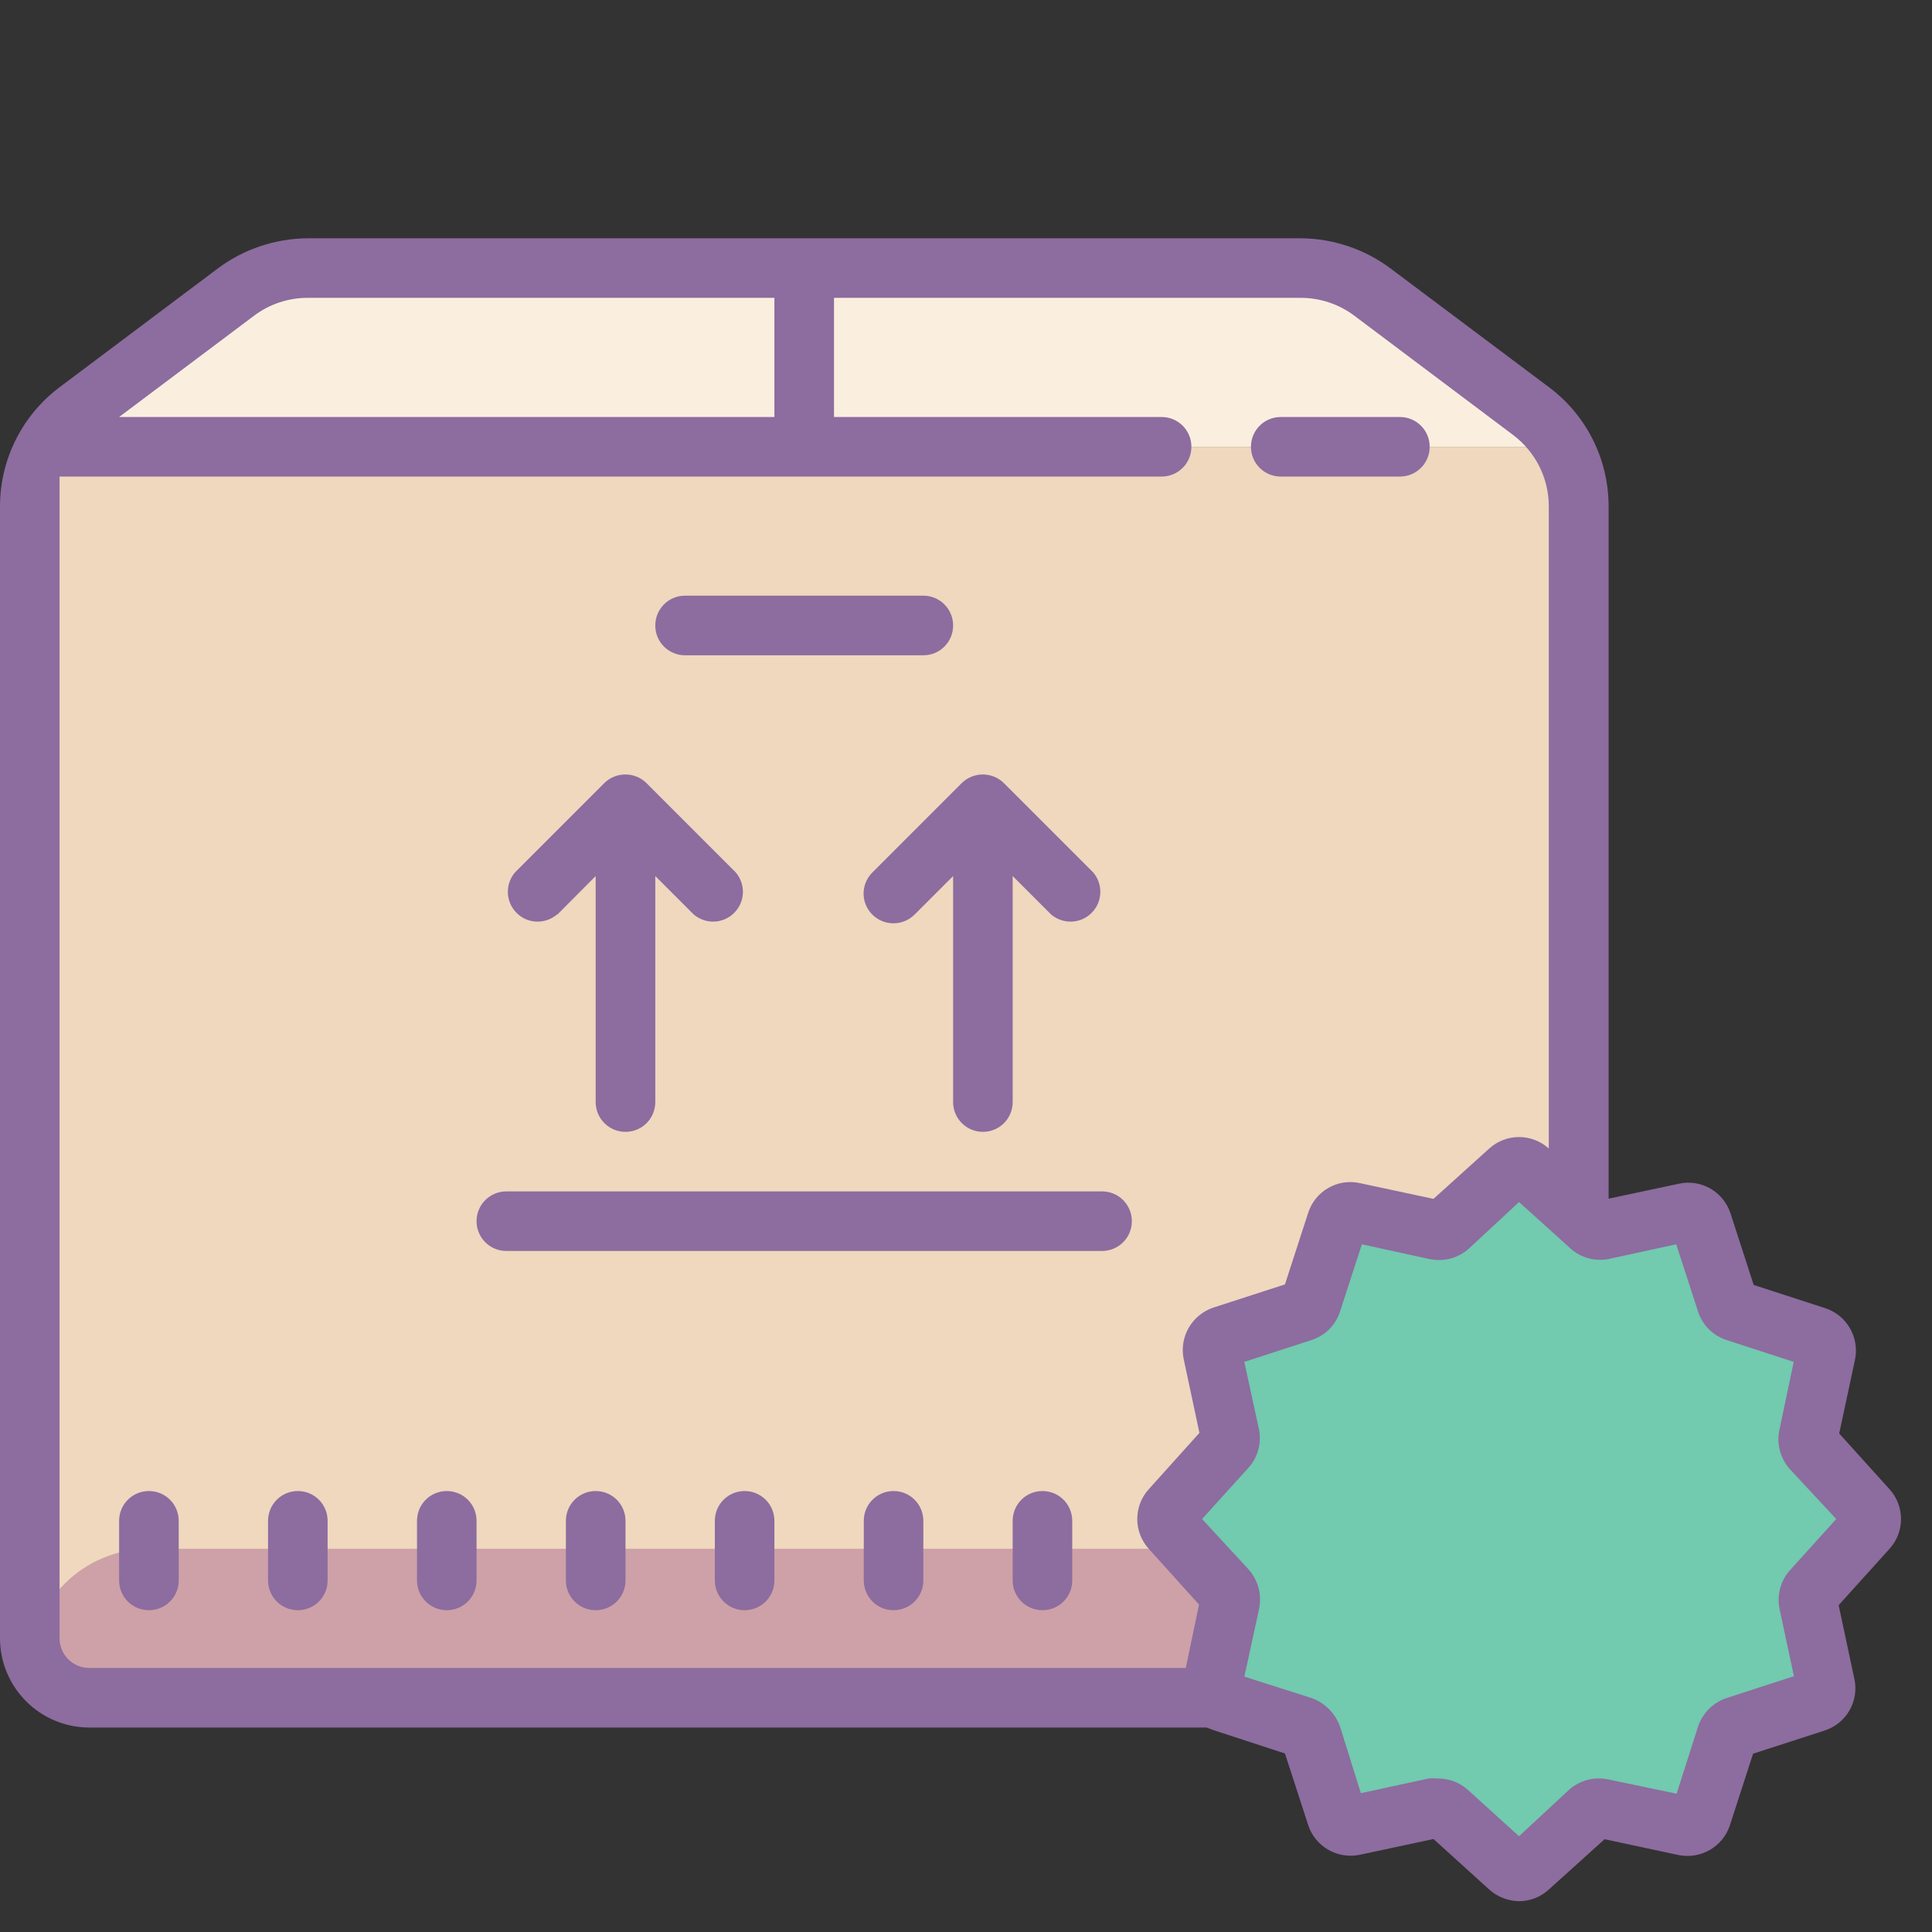 <?xml version="1.0" encoding="UTF-8"?>
<svg xmlns="http://www.w3.org/2000/svg" xmlns:xlink="http://www.w3.org/1999/xlink" width="37.5pt" height="37.5pt" viewBox="0 0 37.5 37.5" version="1.1">
<rect x="0" y="0" width="37.5" height="37.5" fill="#333333" stroke="none"/>
<g id="surface22584">
<path style=" stroke:none;fill-rule:nonzero;fill:rgb(93.725%,84.706%,74.51%);fill-opacity:1;" d="M 1.156 8.672 L 30.062 8.672 C 30.383 8.672 30.641 8.93 30.641 9.25 L 30.641 32.375 C 30.641 32.695 30.383 32.953 30.062 32.953 L 1.156 32.953 C 0.836 32.953 0.578 32.695 0.578 32.375 L 0.578 9.25 C 0.578 8.93 0.836 8.672 1.156 8.672 Z M 1.156 8.672 "/>
<path style=" stroke:none;fill-rule:nonzero;fill:rgb(80.392%,63.137%,65.49%);fill-opacity:1;" d="M 2.891 30.062 L 28.328 30.062 C 29.605 30.062 30.641 31.098 30.641 32.375 L 30.641 32.953 L 0.578 32.953 L 0.578 32.375 C 0.578 31.098 1.613 30.062 2.891 30.062 Z M 2.891 30.062 "/>
<path style=" stroke:none;fill-rule:nonzero;fill:rgb(44.706%,79.216%,68.627%);fill-opacity:1;" d="M 35.168 30.871 C 35.109 30.941 35.086 31.035 35.105 31.125 L 35.438 32.699 C 35.469 32.844 35.383 32.988 35.242 33.035 L 33.715 33.531 C 33.629 33.562 33.562 33.629 33.531 33.715 L 33.035 35.266 C 32.988 35.406 32.844 35.492 32.699 35.461 L 31.125 35.125 C 31.035 35.105 30.941 35.129 30.871 35.191 L 29.68 36.25 C 29.57 36.348 29.402 36.348 29.293 36.25 L 28.578 35.594 L 28.102 35.168 C 28.031 35.109 27.938 35.086 27.848 35.105 L 26.461 35.398 L 26.277 35.438 C 26.129 35.469 25.984 35.383 25.941 35.242 L 25.438 33.715 C 25.406 33.629 25.34 33.562 25.254 33.531 L 24.953 33.434 L 23.703 33.035 C 23.562 32.988 23.477 32.844 23.508 32.699 L 23.547 32.504 L 23.844 31.125 C 23.863 31.035 23.84 30.941 23.777 30.871 L 23.125 30.062 L 22.754 29.652 C 22.656 29.543 22.656 29.375 22.754 29.266 L 23.836 28.074 C 23.895 28.004 23.918 27.91 23.898 27.82 L 23.562 26.246 C 23.535 26.102 23.617 25.957 23.762 25.91 L 25.258 25.438 C 25.344 25.406 25.414 25.34 25.441 25.254 L 25.941 23.703 C 25.984 23.562 26.129 23.477 26.277 23.508 L 27.848 23.844 C 27.938 23.863 28.031 23.84 28.102 23.777 L 29.293 22.695 C 29.402 22.598 29.57 22.598 29.68 22.695 L 30.062 23.125 L 30.844 23.836 C 30.914 23.895 31.008 23.918 31.098 23.898 L 32.473 23.605 L 32.668 23.562 C 32.816 23.535 32.961 23.617 33.004 23.762 L 33.402 24.988 L 33.504 25.289 C 33.531 25.375 33.602 25.441 33.688 25.473 L 35.215 25.969 C 35.355 26.016 35.441 26.16 35.41 26.305 L 35.371 26.488 L 35.074 27.879 C 35.055 27.969 35.078 28.062 35.137 28.133 L 35.566 28.605 L 36.219 29.324 C 36.32 29.434 36.32 29.602 36.219 29.711 Z M 35.168 30.871 "/>
<path style=" stroke:none;fill-rule:nonzero;fill:rgb(98.039%,93.725%,87.059%);fill-opacity:1;" d="M 30.641 8.672 L 1.156 8.672 L 5.781 5.203 L 26.594 5.203 Z M 30.641 8.672 "/>
<path style=" stroke:none;fill-rule:nonzero;fill:rgb(55.294%,42.353%,62.353%);fill-opacity:1;" d="M 5.781 28.941 C 5.461 28.941 5.203 29.199 5.203 29.52 L 5.203 30.676 C 5.203 30.996 5.461 31.254 5.781 31.254 C 6.102 31.254 6.359 30.996 6.359 30.676 L 6.359 29.52 C 6.359 29.199 6.102 28.941 5.781 28.941 Z M 2.891 28.941 C 2.57 28.941 2.312 29.199 2.312 29.52 L 2.312 30.676 C 2.312 30.996 2.57 31.254 2.891 31.254 C 3.211 31.254 3.469 30.996 3.469 30.676 L 3.469 29.52 C 3.469 29.199 3.211 28.941 2.891 28.941 Z M 8.672 28.941 C 8.352 28.941 8.094 29.199 8.094 29.52 L 8.094 30.676 C 8.094 30.996 8.352 31.254 8.672 31.254 C 8.992 31.254 9.25 30.996 9.25 30.676 L 9.25 29.52 C 9.25 29.199 8.992 28.941 8.672 28.941 Z M 11.562 28.941 C 11.242 28.941 10.984 29.199 10.984 29.52 L 10.984 30.676 C 10.984 30.996 11.242 31.254 11.562 31.254 C 11.883 31.254 12.141 30.996 12.141 30.676 L 12.141 29.52 C 12.141 29.199 11.883 28.941 11.562 28.941 Z M 14.453 28.941 C 14.133 28.941 13.875 29.199 13.875 29.52 L 13.875 30.676 C 13.875 30.996 14.133 31.254 14.453 31.254 C 14.773 31.254 15.031 30.996 15.031 30.676 L 15.031 29.52 C 15.031 29.199 14.773 28.941 14.453 28.941 Z M 17.344 28.941 C 17.023 28.941 16.766 29.199 16.766 29.52 L 16.766 30.676 C 16.766 30.996 17.023 31.254 17.344 31.254 C 17.664 31.254 17.922 30.996 17.922 30.676 L 17.922 29.52 C 17.922 29.199 17.664 28.941 17.344 28.941 Z M 20.234 28.941 C 19.914 28.941 19.656 29.199 19.656 29.52 L 19.656 30.676 C 19.656 30.996 19.914 31.254 20.234 31.254 C 20.555 31.254 20.812 30.996 20.812 30.676 L 20.812 29.52 C 20.812 29.199 20.555 28.941 20.234 28.941 Z M 24.859 9.25 L 27.172 9.25 C 27.492 9.25 27.75 8.992 27.75 8.672 C 27.75 8.352 27.492 8.094 27.172 8.094 L 24.859 8.094 C 24.539 8.094 24.281 8.352 24.281 8.672 C 24.281 8.992 24.539 9.25 24.859 9.25 Z M 21.391 23.125 L 9.828 23.125 C 9.508 23.125 9.25 23.383 9.25 23.703 C 9.25 24.023 9.508 24.281 9.828 24.281 L 21.391 24.281 C 21.711 24.281 21.969 24.023 21.969 23.703 C 21.969 23.383 21.711 23.125 21.391 23.125 Z M 13.297 12.719 L 17.922 12.719 C 18.242 12.719 18.5 12.461 18.5 12.141 C 18.5 11.82 18.242 11.562 17.922 11.562 L 13.297 11.562 C 12.977 11.562 12.719 11.82 12.719 12.141 C 12.719 12.461 12.977 12.719 13.297 12.719 Z M 10.816 17.754 L 11.562 17.004 L 11.562 21.391 C 11.562 21.711 11.82 21.969 12.141 21.969 C 12.461 21.969 12.719 21.711 12.719 21.391 L 12.719 17.004 L 13.465 17.75 C 13.695 17.945 14.035 17.934 14.25 17.719 C 14.465 17.504 14.477 17.164 14.281 16.934 L 12.547 15.199 C 12.32 14.977 11.957 14.977 11.73 15.199 L 9.996 16.934 C 9.801 17.164 9.812 17.504 10.027 17.719 C 10.238 17.934 10.582 17.945 10.812 17.75 Z M 16.934 17.754 C 17.16 17.977 17.523 17.977 17.75 17.754 L 18.5 17.004 L 18.5 21.391 C 18.5 21.711 18.758 21.969 19.078 21.969 C 19.398 21.969 19.656 21.711 19.656 21.391 L 19.656 17.004 L 20.402 17.75 C 20.633 17.945 20.973 17.934 21.188 17.719 C 21.402 17.504 21.414 17.164 21.219 16.934 L 19.484 15.199 C 19.258 14.977 18.895 14.977 18.668 15.199 L 16.934 16.934 C 16.824 17.043 16.762 17.191 16.762 17.344 C 16.762 17.496 16.824 17.645 16.934 17.754 Z M 16.934 17.754 "/>
<path style=" stroke:none;fill-rule:nonzero;fill:rgb(55.294%,42.353%,62.353%);fill-opacity:1;" d="M 36.676 28.906 L 35.699 27.824 L 36.004 26.398 C 36.098 25.965 35.848 25.527 35.426 25.391 L 34.039 24.941 L 33.59 23.555 C 33.453 23.129 33.016 22.879 32.582 22.977 L 31.223 23.266 L 31.223 9.828 C 31.223 8.918 30.797 8.062 30.066 7.516 L 26.98 5.203 C 26.48 4.832 25.871 4.629 25.246 4.625 L 5.973 4.625 C 5.348 4.629 4.738 4.832 4.238 5.203 L 1.156 7.516 C 0.43 8.062 0 8.918 0 9.828 L 0 31.797 C 0 32.754 0.777 33.531 1.734 33.531 L 23.418 33.531 L 23.555 33.582 L 24.941 34.035 L 25.391 35.422 C 25.527 35.844 25.965 36.094 26.398 36 L 27.824 35.695 L 28.906 36.676 C 29.066 36.82 29.27 36.898 29.484 36.902 C 29.699 36.902 29.906 36.82 30.062 36.676 L 31.145 35.699 L 32.57 36.004 C 33.004 36.098 33.441 35.848 33.578 35.426 L 34.027 34.039 L 35.414 33.59 C 35.84 33.453 36.09 33.016 35.992 32.582 L 35.688 31.156 L 36.676 30.062 C 36.973 29.734 36.973 29.234 36.676 28.906 Z M 4.93 6.129 C 5.23 5.902 5.598 5.781 5.973 5.781 L 15.031 5.781 L 15.031 8.094 L 2.312 8.094 Z M 1.156 31.797 L 1.156 9.25 L 22.547 9.25 C 22.867 9.25 23.125 8.992 23.125 8.672 C 23.125 8.352 22.867 8.094 22.547 8.094 L 16.188 8.094 L 16.188 5.781 L 25.246 5.781 C 25.621 5.781 25.988 5.902 26.289 6.129 L 29.367 8.441 C 29.805 8.77 30.062 9.281 30.062 9.828 L 30.062 22.293 C 29.734 21.996 29.234 21.996 28.906 22.293 L 27.824 23.27 L 26.398 22.965 C 25.965 22.867 25.527 23.117 25.391 23.543 L 24.941 24.93 L 23.555 25.379 C 23.133 25.52 22.883 25.953 22.977 26.387 L 23.281 27.812 L 22.297 28.906 C 22 29.234 22 29.734 22.297 30.062 L 23.273 31.145 L 23.016 32.375 L 1.734 32.375 C 1.414 32.375 1.156 32.117 1.156 31.797 Z M 34.738 30.484 C 34.562 30.684 34.488 30.957 34.539 31.219 L 34.82 32.535 L 33.531 32.953 C 33.254 33.039 33.039 33.254 32.953 33.531 L 32.543 34.816 L 31.219 34.539 C 30.945 34.48 30.664 34.555 30.457 34.738 L 29.484 35.641 L 28.488 34.738 C 28.332 34.598 28.125 34.52 27.91 34.52 C 27.852 34.516 27.793 34.516 27.734 34.52 L 26.414 34.805 L 26.016 33.531 C 25.926 33.258 25.711 33.043 25.438 32.953 L 24.152 32.543 L 24.195 32.352 L 24.438 31.23 C 24.496 30.957 24.422 30.672 24.234 30.461 L 23.332 29.484 L 24.234 28.488 C 24.414 28.289 24.488 28.016 24.438 27.75 L 24.152 26.434 L 25.438 26.016 C 25.715 25.934 25.934 25.715 26.016 25.438 L 26.434 24.152 L 27.746 24.438 C 28.02 24.496 28.305 24.422 28.512 24.234 L 29.484 23.332 L 30.062 23.852 L 30.484 24.234 C 30.684 24.414 30.957 24.488 31.219 24.438 L 32.535 24.152 L 32.953 25.438 C 33.035 25.715 33.254 25.934 33.531 26.016 L 34.816 26.434 L 34.539 27.75 C 34.48 28.023 34.555 28.305 34.738 28.512 L 35.641 29.484 Z M 34.738 30.484 "/>
</g>
</svg>
